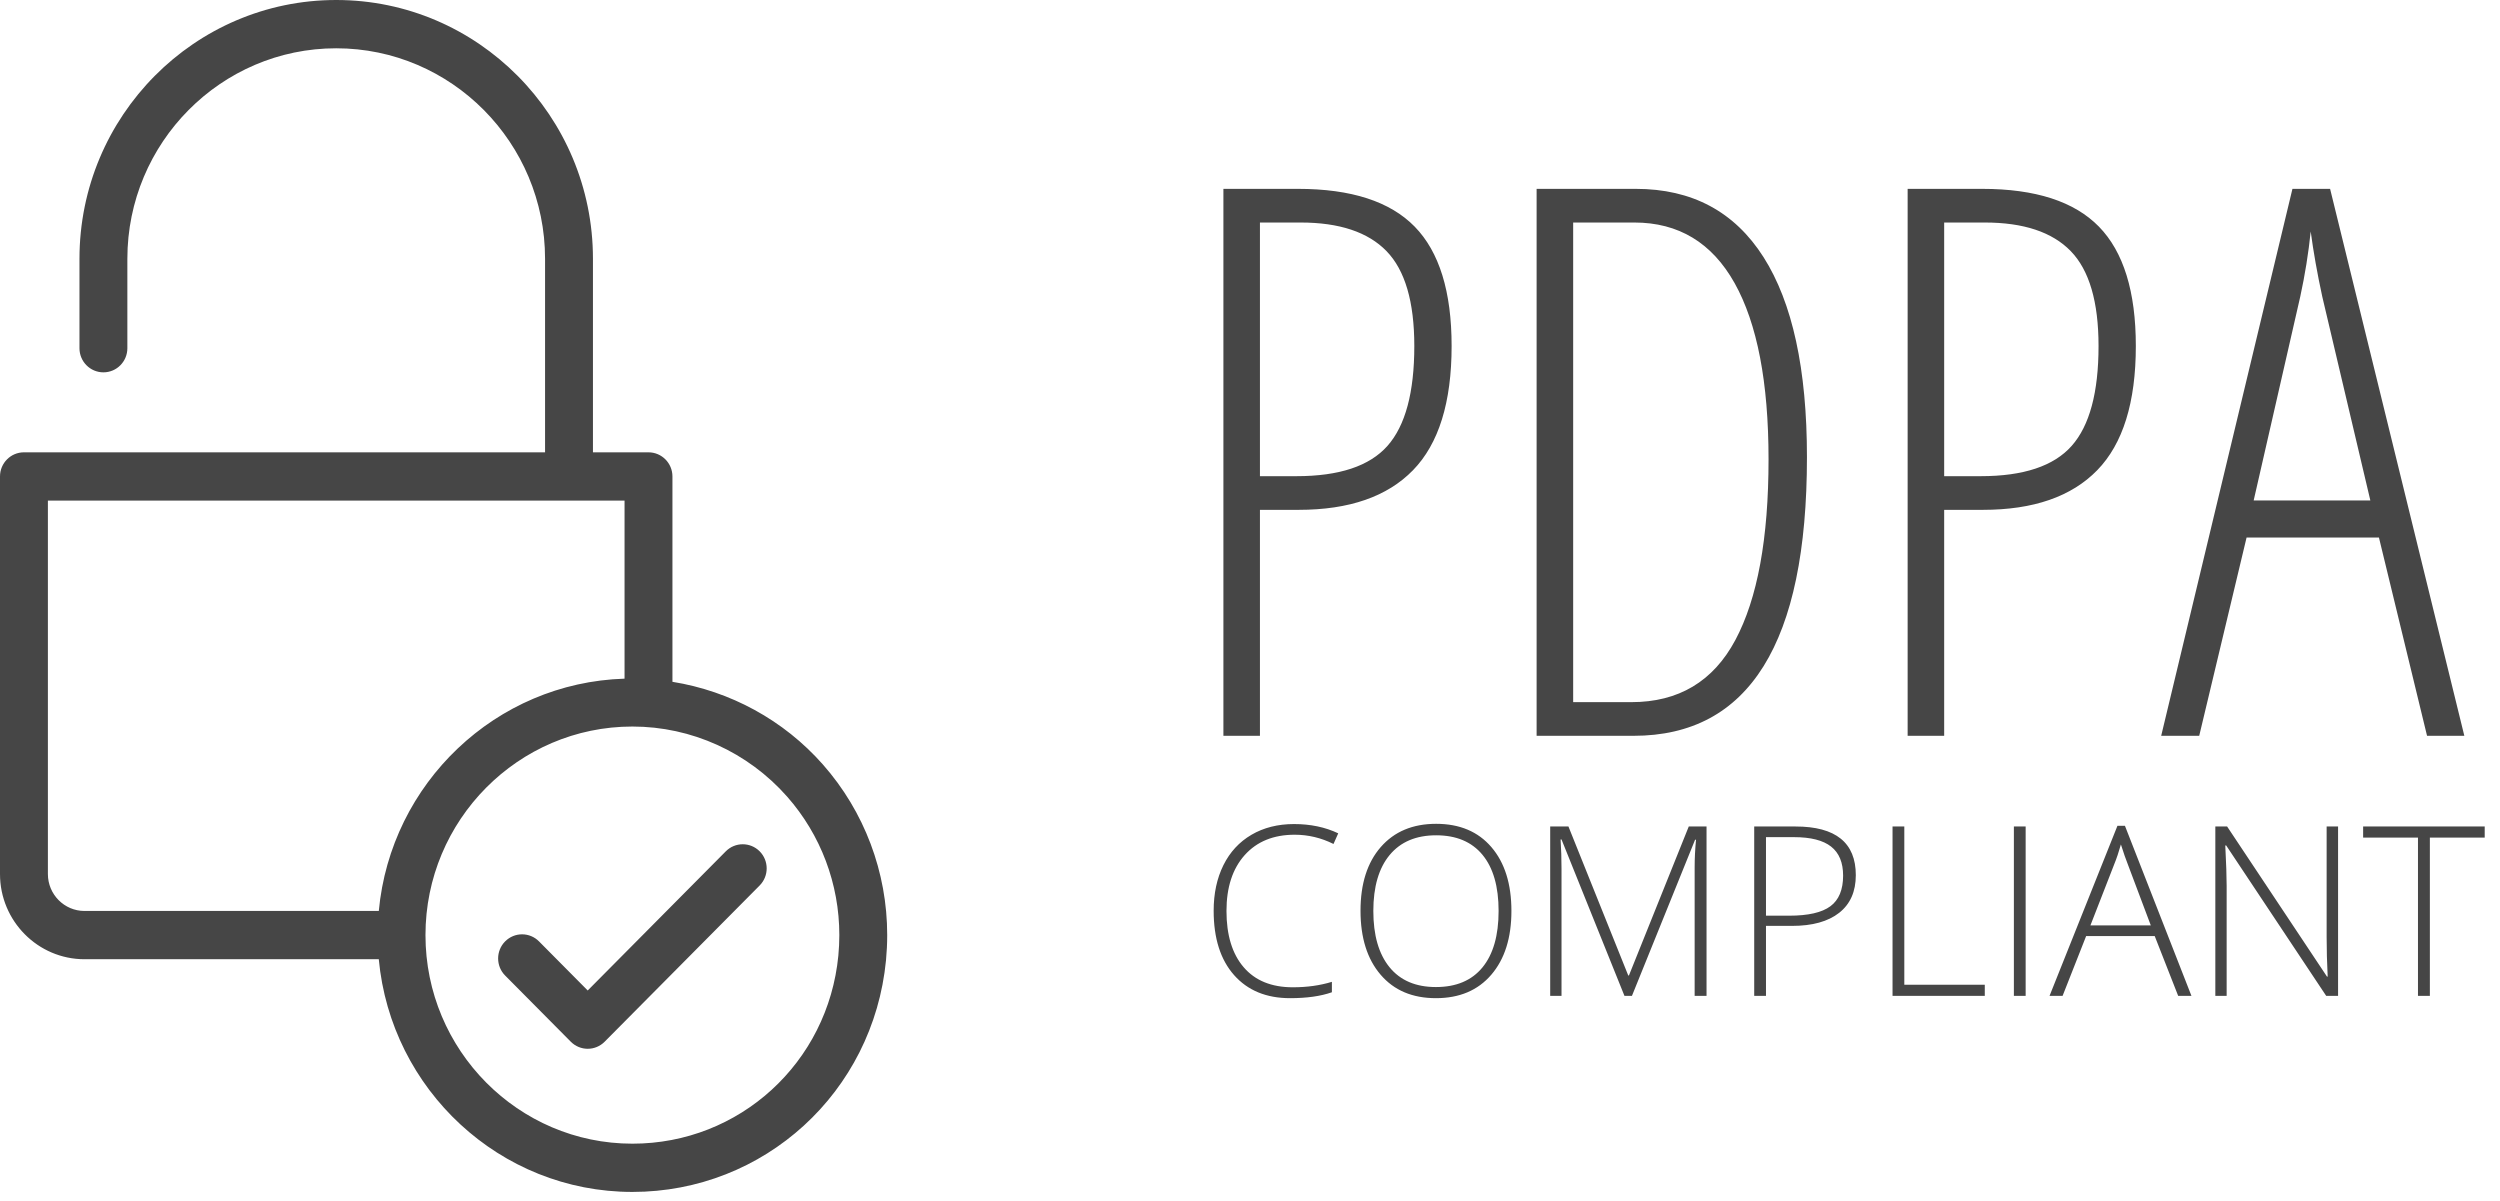 <svg xmlns="http://www.w3.org/2000/svg" xmlns:xlink="http://www.w3.org/1999/xlink" preserveAspectRatio="xMidYMid" width="127" height="61" viewBox="0 0 127 61">
  <defs>
    <style>

      .cls-2 {
        fill: #464646;
      }
    </style>
  </defs>
  <path d="M123.437,42.551 C123.437,42.551 123.437,50.589 123.437,50.589 C123.437,50.589 122.833,50.589 122.833,50.589 C122.833,50.589 122.833,42.551 122.833,42.551 C122.833,42.551 120.047,42.551 120.047,42.551 C120.047,42.551 120.047,41.986 120.047,41.986 C120.047,41.986 126.223,41.986 126.223,41.986 C126.223,41.986 126.223,42.551 126.223,42.551 C126.223,42.551 123.437,42.551 123.437,42.551 ZM120.850,27.307 C120.850,27.307 114.126,27.307 114.126,27.307 C114.126,27.307 111.720,37.379 111.720,37.379 C111.720,37.379 109.788,37.379 109.788,37.379 C109.788,37.379 116.456,9.594 116.456,9.594 C116.456,9.594 118.369,9.594 118.369,9.594 C118.369,9.594 125.188,37.379 125.188,37.379 C125.188,37.379 123.294,37.379 123.294,37.379 C123.294,37.379 120.850,27.307 120.850,27.307 ZM117.971,15.067 C117.718,13.902 117.523,12.799 117.384,11.760 C117.270,12.863 117.093,13.965 116.853,15.067 C116.853,15.067 114.486,25.425 114.486,25.425 C114.486,25.425 120.414,25.425 120.414,25.425 C120.414,25.425 117.971,15.067 117.971,15.067 ZM100.734,25.900 C100.734,25.900 98.764,25.900 98.764,25.900 C98.764,25.900 98.764,37.379 98.764,37.379 C98.764,37.379 96.908,37.379 96.908,37.379 C96.908,37.379 96.908,9.594 96.908,9.594 C96.908,9.594 100.696,9.594 100.696,9.594 C103.398,9.594 105.375,10.234 106.625,11.513 C107.875,12.793 108.500,14.814 108.500,17.576 C108.500,20.440 107.847,22.543 106.540,23.886 C105.233,25.229 103.297,25.900 100.734,25.900 ZM105.195,12.758 C104.254,11.789 102.799,11.304 100.829,11.304 C100.829,11.304 98.764,11.304 98.764,11.304 C98.764,11.304 98.764,24.190 98.764,24.190 C98.764,24.190 100.620,24.190 100.620,24.190 C102.792,24.190 104.333,23.677 105.242,22.650 C106.151,21.624 106.606,19.933 106.606,17.576 C106.606,15.333 106.135,13.727 105.195,12.758 ZM100.827,50.589 C100.827,50.589 96.141,50.589 96.141,50.589 C96.141,50.589 96.141,41.986 96.141,41.986 C96.141,41.986 96.739,41.986 96.739,41.986 C96.739,41.986 96.739,50.024 96.739,50.024 C96.739,50.024 100.827,50.024 100.827,50.024 C100.827,50.024 100.827,50.589 100.827,50.589 ZM91.038,47.035 C91.038,47.035 89.712,47.035 89.712,47.035 C89.712,47.035 89.712,50.589 89.712,50.589 C89.712,50.589 89.114,50.589 89.114,50.589 C89.114,50.589 89.114,41.986 89.114,41.986 C89.114,41.986 91.214,41.986 91.214,41.986 C93.255,41.986 94.275,42.810 94.275,44.457 C94.275,45.289 93.994,45.927 93.431,46.370 C92.868,46.813 92.070,47.035 91.038,47.035 ZM93.020,43.007 C92.614,42.687 91.984,42.527 91.132,42.527 C91.132,42.527 89.712,42.527 89.712,42.527 C89.712,42.527 89.712,46.517 89.712,46.517 C89.712,46.517 90.891,46.517 90.891,46.517 C91.857,46.517 92.555,46.357 92.985,46.037 C93.415,45.718 93.630,45.199 93.630,44.481 C93.630,43.818 93.427,43.327 93.020,43.007 ZM82.985,37.379 C82.985,37.379 78.060,37.379 78.060,37.379 C78.060,37.379 78.060,9.594 78.060,9.594 C78.060,9.594 83.099,9.594 83.099,9.594 C85.953,9.594 88.115,10.750 89.587,13.062 C91.058,15.375 91.793,18.761 91.793,23.221 C91.793,32.660 88.857,37.379 82.985,37.379 ZM89.842,23.335 C89.842,19.419 89.267,16.436 88.119,14.383 C86.969,12.331 85.271,11.304 83.023,11.304 C83.023,11.304 79.917,11.304 79.917,11.304 C79.917,11.304 79.917,35.669 79.917,35.669 C79.917,35.669 82.872,35.669 82.872,35.669 C85.271,35.669 87.032,34.617 88.156,32.514 C89.280,30.411 89.842,27.351 89.842,23.335 ZM72.944,50.707 C71.751,50.707 70.815,50.310 70.135,49.515 C69.454,48.721 69.114,47.637 69.114,46.264 C69.114,44.895 69.457,43.817 70.143,43.030 C70.830,42.244 71.767,41.850 72.956,41.850 C74.152,41.850 75.089,42.246 75.765,43.036 C76.442,43.827 76.780,44.907 76.780,46.276 C76.780,47.641 76.440,48.721 75.759,49.515 C75.079,50.310 74.140,50.707 72.944,50.707 ZM75.311,43.425 C74.765,42.764 73.980,42.433 72.956,42.433 C71.935,42.433 71.148,42.767 70.595,43.433 C70.042,44.100 69.765,45.048 69.765,46.276 C69.765,47.508 70.039,48.460 70.586,49.133 C71.134,49.806 71.920,50.142 72.944,50.142 C73.976,50.142 74.765,49.809 75.311,49.142 C75.856,48.475 76.129,47.519 76.129,46.276 C76.129,45.036 75.856,44.086 75.311,43.425 ZM65.975,25.900 C65.975,25.900 64.005,25.900 64.005,25.900 C64.005,25.900 64.005,37.379 64.005,37.379 C64.005,37.379 62.149,37.379 62.149,37.379 C62.149,37.379 62.149,9.594 62.149,9.594 C62.149,9.594 65.938,9.594 65.938,9.594 C68.640,9.594 70.616,10.234 71.866,11.513 C73.117,12.793 73.742,14.814 73.742,17.576 C73.742,20.440 73.088,22.543 71.781,23.886 C70.474,25.229 68.539,25.900 65.975,25.900 ZM70.436,12.758 C69.495,11.789 68.040,11.304 66.070,11.304 C66.070,11.304 64.005,11.304 64.005,11.304 C64.005,11.304 64.005,24.190 64.005,24.190 C64.005,24.190 65.862,24.190 65.862,24.190 C68.034,24.190 69.574,23.677 70.484,22.650 C71.393,21.624 71.847,19.933 71.847,17.576 C71.847,15.333 71.377,13.727 70.436,12.758 ZM63.574,42.407 C64.194,42.044 64.915,41.862 65.736,41.862 C66.572,41.862 67.321,42.019 67.982,42.333 C67.982,42.333 67.742,42.874 67.742,42.874 C67.116,42.561 66.459,42.404 65.771,42.404 C64.696,42.404 63.849,42.749 63.231,43.439 C62.613,44.130 62.305,45.075 62.305,46.276 C62.305,47.504 62.596,48.457 63.179,49.136 C63.761,49.815 64.594,50.154 65.677,50.154 C66.397,50.154 67.057,50.062 67.660,49.877 C67.660,49.877 67.660,50.407 67.660,50.407 C67.093,50.607 66.385,50.707 65.536,50.707 C64.332,50.707 63.384,50.317 62.692,49.536 C62.000,48.755 61.654,47.665 61.654,46.264 C61.654,45.389 61.819,44.618 62.149,43.951 C62.480,43.284 62.955,42.770 63.574,42.407 ZM32.125,60.550 C25.398,60.550 19.858,55.350 19.242,48.729 C19.242,48.729 4.293,48.729 4.293,48.729 C1.926,48.729 -0.000,46.788 -0.000,44.402 C-0.000,44.402 -0.000,44.394 -0.000,44.394 C-0.000,44.393 -0.000,44.392 -0.000,44.392 C-0.000,44.392 -0.000,24.204 -0.000,24.204 C-0.000,23.527 0.544,22.978 1.216,22.978 C1.216,22.978 27.689,22.978 27.689,22.978 C27.689,22.978 27.689,13.146 27.689,13.146 C27.689,7.249 22.929,2.453 17.079,2.453 C11.230,2.453 6.470,7.250 6.470,13.146 C6.470,13.146 6.470,17.689 6.470,17.689 C6.470,18.367 5.926,18.915 5.254,18.915 C4.582,18.915 4.037,18.367 4.037,17.689 C4.037,17.689 4.037,13.146 4.037,13.146 C4.037,5.897 9.888,-0.000 17.079,-0.000 C24.271,-0.000 30.122,5.897 30.122,13.146 C30.122,13.146 30.122,22.978 30.122,22.978 C30.122,22.978 32.943,22.978 32.943,22.978 C33.615,22.978 34.160,23.527 34.160,24.204 C34.160,24.204 34.160,34.636 34.160,34.636 C37.092,35.109 39.805,36.571 41.805,38.839 C43.911,41.228 45.071,44.305 45.070,47.502 C45.070,47.929 45.049,48.359 45.009,48.782 C44.360,55.491 38.821,60.550 32.125,60.550 ZM31.727,25.431 C31.727,25.431 2.433,25.431 2.433,25.431 C2.433,25.431 2.433,36.704 2.433,36.704 C2.433,36.705 2.433,36.705 2.433,36.705 C2.433,36.705 2.433,44.402 2.433,44.402 C2.433,45.436 3.267,46.277 4.293,46.277 C4.293,46.277 19.243,46.277 19.243,46.277 C19.846,39.789 25.182,34.678 31.727,34.476 C31.727,34.476 31.727,25.431 31.727,25.431 ZM39.986,40.468 C37.991,38.206 35.126,36.908 32.126,36.908 C26.330,36.908 21.614,41.661 21.614,47.503 C21.614,53.345 26.330,58.099 32.126,58.099 C37.564,58.099 42.062,53.991 42.588,48.544 C42.621,48.201 42.637,47.851 42.638,47.503 C42.638,44.906 41.696,42.408 39.986,40.468 ZM30.716,52.919 C30.479,53.158 30.167,53.278 29.856,53.278 C29.545,53.278 29.234,53.158 28.996,52.919 C28.996,52.919 25.661,49.557 25.661,49.557 C25.186,49.079 25.186,48.302 25.661,47.823 C26.137,47.344 26.907,47.344 27.382,47.823 C27.382,47.823 29.856,50.317 29.856,50.317 C29.856,50.317 36.871,43.247 36.871,43.247 C37.346,42.769 38.115,42.769 38.591,43.247 C39.066,43.726 39.066,44.503 38.591,44.982 C38.591,44.982 30.716,52.919 30.716,52.919 ZM82.715,49.554 C82.715,49.554 82.750,49.554 82.750,49.554 C82.750,49.554 85.789,41.986 85.789,41.986 C85.789,41.986 86.692,41.986 86.692,41.986 C86.692,41.986 86.692,50.589 86.692,50.589 C86.692,50.589 86.088,50.589 86.088,50.589 C86.088,50.589 86.088,44.069 86.088,44.069 C86.088,43.614 86.111,43.143 86.158,42.657 C86.158,42.657 86.111,42.657 86.111,42.657 C86.111,42.657 82.903,50.589 82.903,50.589 C82.903,50.589 82.522,50.589 82.522,50.589 C82.522,50.589 79.325,42.645 79.325,42.645 C79.325,42.645 79.278,42.645 79.278,42.645 C79.310,43.131 79.325,43.630 79.325,44.140 C79.325,44.140 79.325,50.589 79.325,50.589 C79.325,50.589 78.750,50.589 78.750,50.589 C78.750,50.589 78.750,41.986 78.750,41.986 C78.750,41.986 79.677,41.986 79.677,41.986 C79.677,41.986 82.715,49.554 82.715,49.554 ZM102.903,50.589 C102.903,50.589 102.305,50.589 102.305,50.589 C102.305,50.589 102.305,41.986 102.305,41.986 C102.305,41.986 102.903,41.986 102.903,41.986 C102.903,41.986 102.903,50.589 102.903,50.589 ZM107.947,41.951 C107.947,41.951 111.325,50.589 111.325,50.589 C111.325,50.589 110.651,50.589 110.651,50.589 C110.651,50.589 109.460,47.553 109.460,47.553 C109.460,47.553 105.976,47.553 105.976,47.553 C105.976,47.553 104.780,50.589 104.780,50.589 C104.780,50.589 104.117,50.589 104.117,50.589 C104.117,50.589 107.566,41.951 107.566,41.951 C107.566,41.951 107.947,41.951 107.947,41.951 ZM106.193,47.011 C106.193,47.011 109.261,47.011 109.261,47.011 C109.261,47.011 108.094,43.910 108.094,43.910 C107.996,43.667 107.879,43.330 107.742,42.898 C107.636,43.275 107.521,43.616 107.396,43.922 C107.396,43.922 106.193,47.011 106.193,47.011 ZM118.211,49.612 C118.211,49.612 118.246,49.612 118.246,49.612 C118.211,48.906 118.193,48.235 118.193,47.600 C118.193,47.600 118.193,41.986 118.193,41.986 C118.193,41.986 118.774,41.986 118.774,41.986 C118.774,41.986 118.774,50.589 118.774,50.589 C118.774,50.589 118.170,50.589 118.170,50.589 C118.170,50.589 113.091,42.951 113.091,42.951 C113.091,42.951 113.044,42.951 113.044,42.951 C113.091,43.861 113.114,44.548 113.114,45.011 C113.114,45.011 113.114,50.589 113.114,50.589 C113.114,50.589 112.539,50.589 112.539,50.589 C112.539,50.589 112.539,41.986 112.539,41.986 C112.539,41.986 113.138,41.986 113.138,41.986 C113.138,41.986 118.211,49.612 118.211,49.612 Z" id="path-1" class="cls-2" fill-rule="evenodd"/>
</svg>
